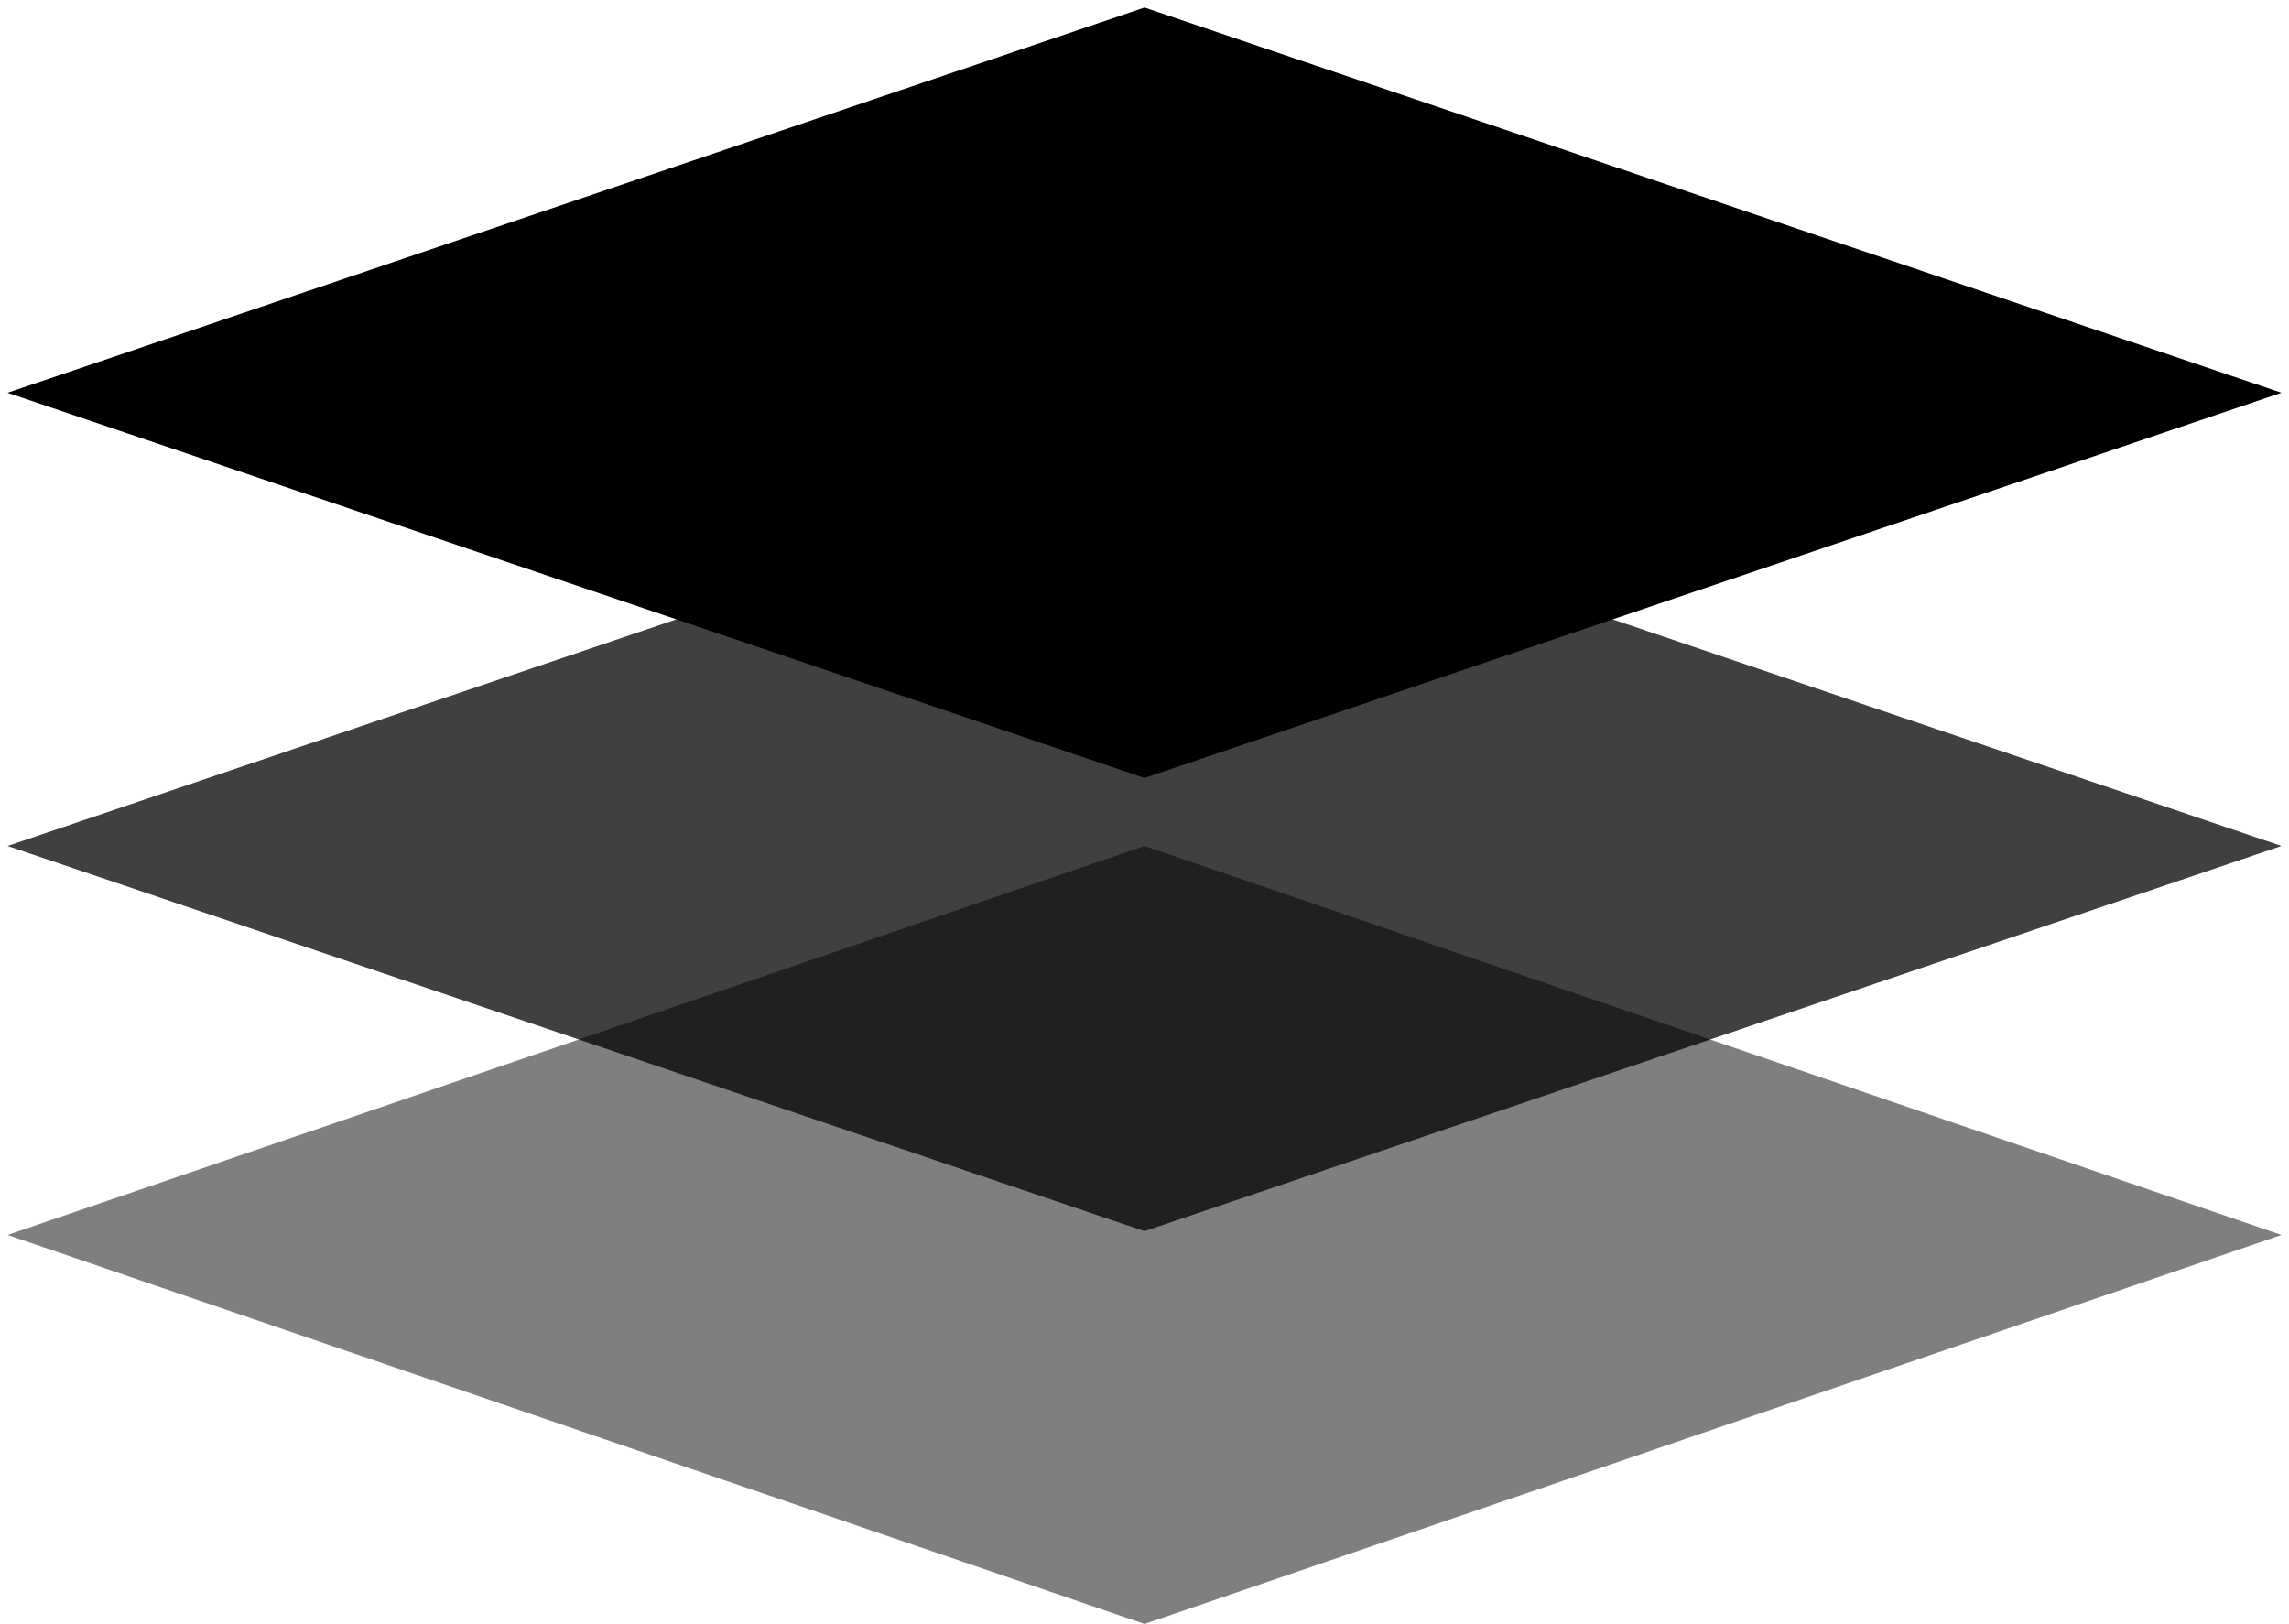<svg width="303" height="215" xmlns="http://www.w3.org/2000/svg" xmlns:xlink="http://www.w3.org/1999/xlink" overflow="hidden"><defs><clipPath id="clip0"><path d="M315 171 618 171 618 386 315 386Z" fill-rule="evenodd" clip-rule="evenodd"/></clipPath></defs><g clip-path="url(#clip0)" transform="translate(-315 -171)"><path d="M316 334.5 466.5 283 617 334.5 466.5 386Z" fill="#000000" fill-rule="evenodd" fill-opacity="0.502"/><path d="M316 283 466.5 232 617 283 466.5 334Z" fill="#000000" fill-rule="evenodd" fill-opacity="0.749"/><path d="M316 223 466.5 172 617 223 466.5 274Z" fill-rule="evenodd"/></g></svg>